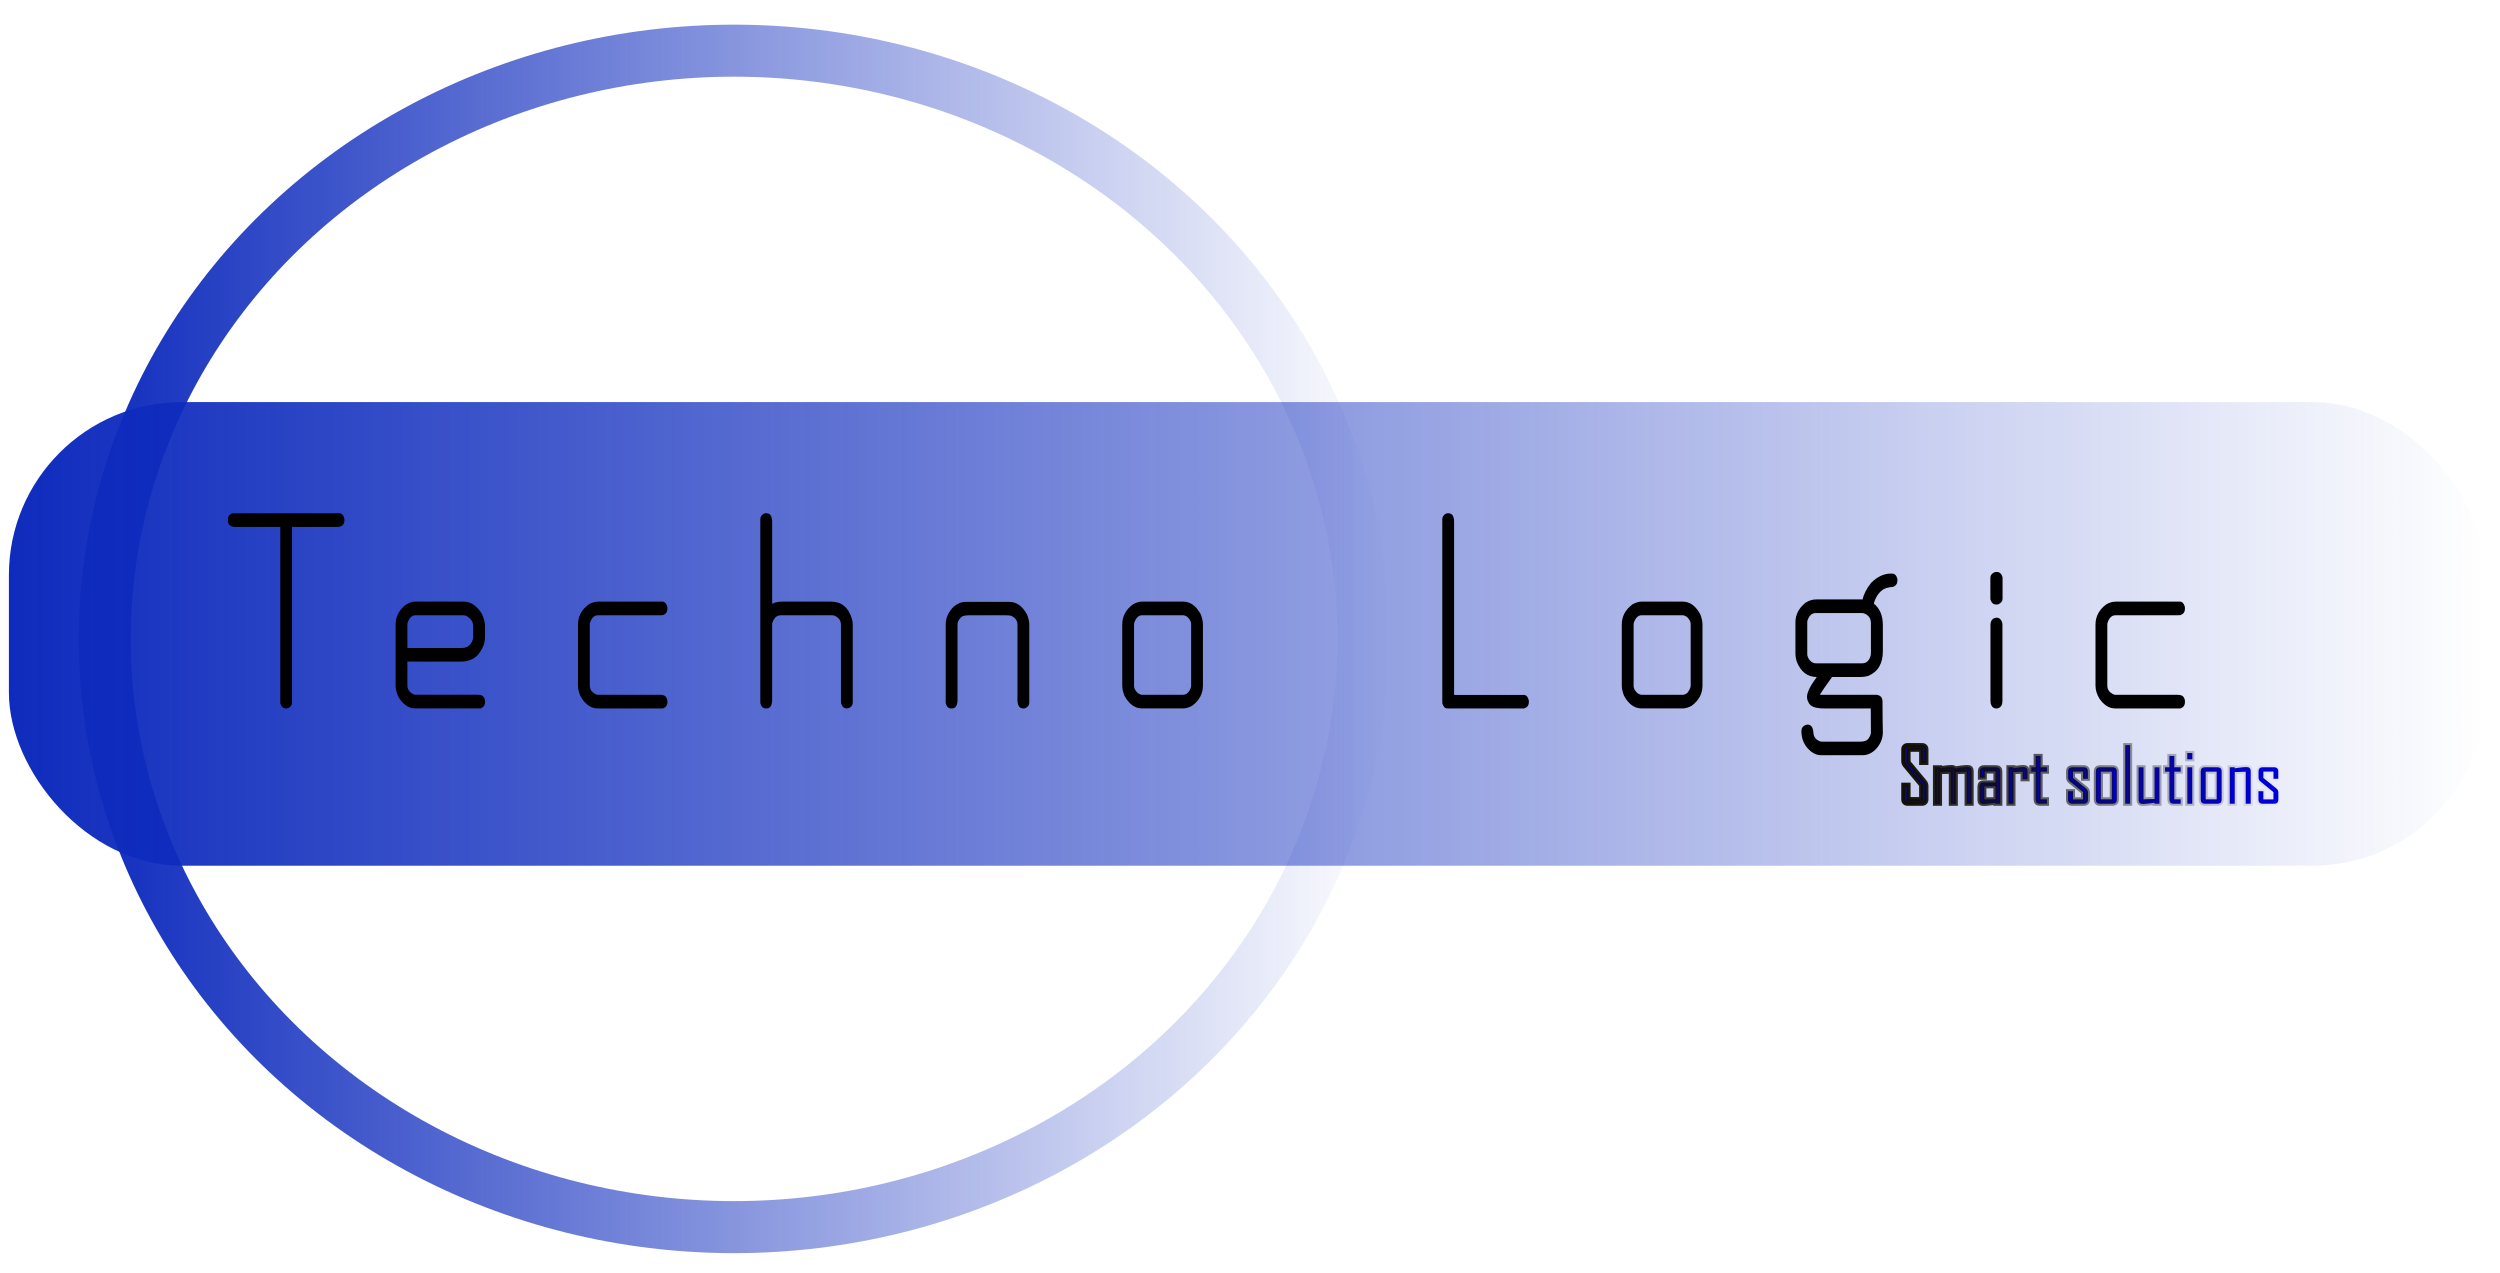 <?xml version="1.0" encoding="UTF-8" standalone="no"?>
<svg
   xmlns:dc="http://purl.org/dc/elements/1.1/"
   xmlns:cc="http://creativecommons.org/ns#"
   xmlns:rdf="http://www.w3.org/1999/02/22-rdf-syntax-ns#"
   xmlns:svg="http://www.w3.org/2000/svg"
   xmlns="http://www.w3.org/2000/svg"
   xmlns:xlink="http://www.w3.org/1999/xlink"
   xmlns:sodipodi="http://sodipodi.sourceforge.net/DTD/sodipodi-0.dtd"
   xmlns:inkscape="http://www.inkscape.org/namespaces/inkscape"
   width="161mm"
   height="82mm"
   viewBox="0 0 161 82"
   version="1.1"
   id="svg8"
   inkscape:version="1.0.1 (3bc2e813f5, 2020-09-07)"
   sodipodi:docname="logo.svg">
  <defs
     id="defs2">
    <linearGradient
       inkscape:collect="always"
       id="linearGradient1215">
      <stop
         style="stop-color:#0e2bbd;stop-opacity:1;"
         offset="0"
         id="stop1211" />
      <stop
         style="stop-color:#0e2bbd;stop-opacity:0;"
         offset="1"
         id="stop1213" />
    </linearGradient>
    <linearGradient
       inkscape:collect="always"
       id="linearGradient1207">
      <stop
         style="stop-color:#0e2bbd;stop-opacity:1;"
         offset="0"
         id="stop1203" />
      <stop
         style="stop-color:#0e2bbd;stop-opacity:0;"
         offset="1"
         id="stop1205" />
    </linearGradient>
    <linearGradient
       inkscape:collect="always"
       id="linearGradient1191">
      <stop
         style="stop-color:#000000;stop-opacity:1;"
         offset="0"
         id="stop1187" />
      <stop
         style="stop-color:#000000;stop-opacity:0;"
         offset="1"
         id="stop1189" />
    </linearGradient>
    <linearGradient
       inkscape:collect="always"
       id="linearGradient1183">
      <stop
         style="stop-color:#100d00;stop-opacity:1;"
         offset="0"
         id="stop1179" />
      <stop
         style="stop-color:#100d00;stop-opacity:0;"
         offset="1"
         id="stop1181" />
    </linearGradient>
    <filter
       inkscape:collect="always"
       style="color-interpolation-filters:sRGB"
       id="filter1140"
       x="-0"
       width="1.001"
       y="-0.001"
       height="1.003">
      <feGaussianBlur
         inkscape:collect="always"
         stdDeviation="0.018"
         id="feGaussianBlur1142" />
    </filter>
    <linearGradient
       inkscape:collect="always"
       xlink:href="#linearGradient1183"
       id="linearGradient1185"
       x1="141.781"
       y1="136.849"
       x2="166.199"
       y2="136.849"
       gradientUnits="userSpaceOnUse"
       gradientTransform="translate(0.529,-1.058)" />
    <linearGradient
       inkscape:collect="always"
       xlink:href="#linearGradient1191"
       id="linearGradient1193"
       x1="141.781"
       y1="136.849"
       x2="166.199"
       y2="136.849"
       gradientUnits="userSpaceOnUse" />
    <linearGradient
       inkscape:collect="always"
       xlink:href="#linearGradient1207"
       id="linearGradient1209"
       x1="20.398"
       y1="126.735"
       x2="179.96"
       y2="126.735"
       gradientUnits="userSpaceOnUse"
       gradientTransform="translate(-19.869,-85.911)" />
    <linearGradient
       inkscape:collect="always"
       xlink:href="#linearGradient1215"
       id="linearGradient1217"
       x1="23.351"
       y1="128.115"
       x2="107.758"
       y2="128.115"
       gradientUnits="userSpaceOnUse"
       gradientTransform="translate(-18.282,-86.97)" />
    <linearGradient
       inkscape:collect="always"
       xlink:href="#linearGradient1183"
       id="linearGradient877"
       gradientUnits="userSpaceOnUse"
       gradientTransform="translate(0.529,-1.058)"
       x1="141.781"
       y1="136.849"
       x2="166.199"
       y2="136.849" />
    <linearGradient
       inkscape:collect="always"
       xlink:href="#linearGradient1183"
       id="linearGradient879"
       gradientUnits="userSpaceOnUse"
       gradientTransform="translate(0.529,-1.058)"
       x1="141.781"
       y1="136.849"
       x2="166.199"
       y2="136.849" />
    <linearGradient
       inkscape:collect="always"
       xlink:href="#linearGradient1183"
       id="linearGradient881"
       gradientUnits="userSpaceOnUse"
       gradientTransform="translate(0.529,-1.058)"
       x1="141.781"
       y1="136.849"
       x2="166.199"
       y2="136.849" />
    <linearGradient
       inkscape:collect="always"
       xlink:href="#linearGradient1183"
       id="linearGradient883"
       gradientUnits="userSpaceOnUse"
       gradientTransform="translate(0.529,-1.058)"
       x1="141.781"
       y1="136.849"
       x2="166.199"
       y2="136.849" />
    <linearGradient
       inkscape:collect="always"
       xlink:href="#linearGradient1183"
       id="linearGradient885"
       gradientUnits="userSpaceOnUse"
       gradientTransform="translate(0.529,-1.058)"
       x1="141.781"
       y1="136.849"
       x2="166.199"
       y2="136.849" />
    <linearGradient
       inkscape:collect="always"
       xlink:href="#linearGradient1183"
       id="linearGradient887"
       gradientUnits="userSpaceOnUse"
       gradientTransform="translate(0.529,-1.058)"
       x1="141.781"
       y1="136.849"
       x2="166.199"
       y2="136.849" />
    <linearGradient
       inkscape:collect="always"
       xlink:href="#linearGradient1183"
       id="linearGradient889"
       gradientUnits="userSpaceOnUse"
       gradientTransform="translate(0.529,-1.058)"
       x1="141.781"
       y1="136.849"
       x2="166.199"
       y2="136.849" />
    <linearGradient
       inkscape:collect="always"
       xlink:href="#linearGradient1183"
       id="linearGradient891"
       gradientUnits="userSpaceOnUse"
       gradientTransform="translate(0.529,-1.058)"
       x1="141.781"
       y1="136.849"
       x2="166.199"
       y2="136.849" />
    <linearGradient
       inkscape:collect="always"
       xlink:href="#linearGradient1183"
       id="linearGradient893"
       gradientUnits="userSpaceOnUse"
       gradientTransform="translate(0.529,-1.058)"
       x1="141.781"
       y1="136.849"
       x2="166.199"
       y2="136.849" />
    <linearGradient
       inkscape:collect="always"
       xlink:href="#linearGradient1183"
       id="linearGradient895"
       gradientUnits="userSpaceOnUse"
       gradientTransform="translate(0.529,-1.058)"
       x1="141.781"
       y1="136.849"
       x2="166.199"
       y2="136.849" />
    <linearGradient
       inkscape:collect="always"
       xlink:href="#linearGradient1183"
       id="linearGradient897"
       gradientUnits="userSpaceOnUse"
       gradientTransform="translate(0.529,-1.058)"
       x1="141.781"
       y1="136.849"
       x2="166.199"
       y2="136.849" />
    <linearGradient
       inkscape:collect="always"
       xlink:href="#linearGradient1183"
       id="linearGradient899"
       gradientUnits="userSpaceOnUse"
       gradientTransform="translate(0.529,-1.058)"
       x1="141.781"
       y1="136.849"
       x2="166.199"
       y2="136.849" />
    <linearGradient
       inkscape:collect="always"
       xlink:href="#linearGradient1183"
       id="linearGradient901"
       gradientUnits="userSpaceOnUse"
       gradientTransform="translate(0.529,-1.058)"
       x1="141.781"
       y1="136.849"
       x2="166.199"
       y2="136.849" />
    <linearGradient
       inkscape:collect="always"
       xlink:href="#linearGradient1183"
       id="linearGradient903"
       gradientUnits="userSpaceOnUse"
       gradientTransform="translate(0.529,-1.058)"
       x1="141.781"
       y1="136.849"
       x2="166.199"
       y2="136.849" />
  </defs>
  <sodipodi:namedview
     id="base"
     pagecolor="#ffffff"
     bordercolor="#666666"
     borderopacity="1.0"
     inkscape:pageopacity="0.0"
     inkscape:pageshadow="2"
     inkscape:zoom="0.7"
     inkscape:cx="319.8544"
     inkscape:cy="254.26463"
     inkscape:document-units="mm"
     inkscape:current-layer="layer1"
     inkscape:document-rotation="0"
     showgrid="false"
     inkscape:window-width="1920"
     inkscape:window-height="1027"
     inkscape:window-x="1912"
     inkscape:window-y="-8"
     inkscape:window-maximized="1" />
  <g
     inkscape:label="Layer 1"
     inkscape:groupmode="layer"
     id="layer1">
    <rect
       style="opacity:1;fill:url(#linearGradient1209);fill-opacity:1;stroke:none;stroke-width:0.974;stroke-opacity:1;filter:url(#filter1140)"
       id="rect837"
       width="159.475"
       height="29.86"
       x="0.573"
       y="25.894"
       ry="11.142" />
    <ellipse
       style="opacity:0.999;mix-blend-mode:difference;fill:none;fill-opacity:1;stroke:url(#linearGradient1217);stroke-width:3.351;stroke-miterlimit:4;stroke-dasharray:none;stroke-opacity:1"
       id="path849"
       cx="47.273"
       cy="41.145"
       rx="40.528"
       ry="37.882" />
    <g
       aria-label="Techno Logic"
       transform="matrix(0.93,0,0,1.075,-19.869,-85.911)"
       id="text853"
       style="font-style:normal;font-variant:normal;font-weight:normal;font-stretch:normal;font-size:16.933px;line-height:1.75;font-family:DymaxionScript;-inkscape-font-specification:DymaxionScript;text-align:center;letter-spacing:5.196px;word-spacing:0.738px;text-anchor:middle;fill:#000000;fill-opacity:1;stroke:none;stroke-width:0.285">
      <path
         d="m 44.867,110.667 q 0.232,0 0.339,0.289 0.008,0.041 0.008,0.091 v 0.041 q 0,0.397 -0.521,0.397 h -3.109 v 10.525 q 0,0.232 -0.289,0.339 -0.041,0.008 -0.091,0.008 h -0.041 q -0.298,0 -0.389,-0.322 v -10.55 h -3.101 q -0.529,0 -0.529,-0.397 v -0.041 q 0,-0.298 0.322,-0.38 z"
         style="font-style:normal;font-variant:normal;font-weight:normal;font-stretch:normal;font-size:16.933px;font-family:'Techno LCD';-inkscape-font-specification:'Techno LCD';text-align:center;text-anchor:middle;stroke-width:0.285"
         id="path862" />
      <path
         d="m 50.121,115.958 h 3.349 q 0.728,0 1.257,0.719 0.223,0.413 0.223,0.744 v 0.661 q 0,0.562 -0.488,1.058 -0.413,0.413 -1.215,0.413 h -3.671 v 1.43 q 0,0.356 0.43,0.529 0.041,0.025 0.124,0.025 h 4.275 q 0.372,0 0.455,0.141 0.091,0.116 0.091,0.248 v 0.05 q 0,0.289 -0.322,0.38 h -4.498 q -0.736,0 -1.215,-0.752 -0.157,-0.339 -0.157,-0.62 v -3.663 q 0,-0.645 0.628,-1.124 0.38,-0.24 0.736,-0.24 z m -0.546,1.373 v 1.406 h 3.762 q 0.579,0 0.769,-0.504 0.025,-0.124 0.025,-0.157 v -0.645 q 0,-0.372 -0.446,-0.604 -0.116,-0.05 -0.207,-0.05 h -3.349 q -0.356,0 -0.529,0.43 -0.025,0.041 -0.025,0.124 z"
         style="font-style:normal;font-variant:normal;font-weight:normal;font-stretch:normal;font-size:16.933px;font-family:'Techno LCD';-inkscape-font-specification:'Techno LCD';text-align:center;text-anchor:middle;stroke-width:0.285"
         id="path864" />
      <path
         d="m 62.759,115.958 h 4.473 q 0.232,0 0.339,0.298 0.008,0.041 0.008,0.083 v 0.05 q 0,0.289 -0.322,0.38 -0.124,0.008 -0.223,0.008 h -4.275 q -0.356,0 -0.529,0.43 -0.025,0.041 -0.025,0.124 v 3.655 q 0,0.356 0.43,0.529 0.041,0.025 0.124,0.025 h 4.275 q 0.372,0 0.455,0.141 0.091,0.116 0.091,0.248 v 0.05 q 0,0.289 -0.322,0.38 h -4.498 q -0.628,0 -1.1,-0.587 -0.273,-0.389 -0.273,-0.777 v -3.663 q 0,-0.728 0.752,-1.215 0.339,-0.157 0.62,-0.157 z"
         style="font-style:normal;font-variant:normal;font-weight:normal;font-stretch:normal;font-size:16.933px;font-family:'Techno LCD';-inkscape-font-specification:'Techno LCD';text-align:center;text-anchor:middle;stroke-width:0.285"
         id="path866" />
      <path
         d="m 74.396,110.667 h 0.05 q 0.389,0 0.389,0.529 v 4.895 q 0.281,-0.132 0.686,-0.132 h 3.39 q 1.083,0 1.447,1.025 0.058,0.182 0.058,0.339 v 4.655 q 0,0.331 -0.413,0.38 -0.281,0 -0.389,-0.289 -0.017,-0.058 -0.017,-0.265 v -4.473 q 0,-0.347 -0.43,-0.529 -0.107,-0.025 -0.174,-0.025 h -3.564 q -0.422,0 -0.595,0.488 v 4.564 q 0,0.529 -0.389,0.529 h -0.05 q -0.289,0 -0.38,-0.322 v -11.022 q 0,-0.19 0.223,-0.314 0.074,-0.033 0.157,-0.033 z"
         style="font-style:normal;font-variant:normal;font-weight:normal;font-stretch:normal;font-size:16.933px;font-family:'Techno LCD';-inkscape-font-specification:'Techno LCD';text-align:center;text-anchor:middle;stroke-width:0.285"
         id="path868" />
      <path
         d="m 88.216,115.975 h 3.051 q 0.736,0 1.215,0.752 0.157,0.331 0.157,0.612 v 4.672 q 0,0.232 -0.289,0.339 -0.041,0.008 -0.091,0.008 h -0.041 q -0.397,0 -0.397,-0.529 v -4.49 q 0,-0.347 -0.413,-0.521 -0.099,-0.041 -0.364,-0.041 h -2.596 q -0.471,0 -0.595,0.182 -0.182,0.182 -0.182,0.38 v 4.49 q 0,0.529 -0.389,0.529 h -0.05 q -0.289,0 -0.38,-0.322 v -4.696 q 0,-0.595 0.537,-1.067 0.405,-0.298 0.827,-0.298 z"
         style="font-style:normal;font-variant:normal;font-weight:normal;font-stretch:normal;font-size:16.933px;font-family:'Techno LCD';-inkscape-font-specification:'Techno LCD';text-align:center;text-anchor:middle;stroke-width:0.285"
         id="path870" />
      <path
         d="m 100.449,115.958 h 2.844 q 0.736,0 1.215,0.752 0.157,0.339 0.157,0.62 v 3.655 q 0,0.736 -0.752,1.215 -0.339,0.157 -0.62,0.157 h -2.844 q -0.736,0 -1.215,-0.752 -0.157,-0.339 -0.157,-0.62 v -3.655 q 0,-0.736 0.752,-1.215 0.339,-0.157 0.62,-0.157 z m -0.554,1.339 v 3.721 q 0,0.215 0.281,0.438 0.165,0.083 0.273,0.083 h 2.844 q 0.347,0 0.529,-0.422 0.025,-0.066 0.025,-0.099 v -3.721 q 0,-0.215 -0.281,-0.438 -0.165,-0.083 -0.273,-0.083 h -2.844 q -0.347,0 -0.529,0.422 -0.025,0.074 -0.025,0.099 z"
         style="font-style:normal;font-variant:normal;font-weight:normal;font-stretch:normal;font-size:16.933px;font-family:'Techno LCD';-inkscape-font-specification:'Techno LCD';text-align:center;text-anchor:middle;stroke-width:0.285"
         id="path872" />
      <path
         d="m 121.618,110.667 h 0.05 q 0.389,0 0.389,0.529 v 10.352 h 4.829 q 0.248,0 0.347,0.339 v 0.091 q 0,0.289 -0.331,0.38 h -5.316 q -0.232,0 -0.339,-0.289 -0.008,-0.05 -0.008,-0.091 v -10.964 q 0,-0.19 0.223,-0.314 0.074,-0.033 0.157,-0.033 z"
         style="font-style:normal;font-variant:normal;font-weight:normal;font-stretch:normal;font-size:16.933px;font-family:'Techno LCD';-inkscape-font-specification:'Techno LCD';text-align:center;text-anchor:middle;stroke-width:0.285"
         id="path874" />
      <path
         d="m 135.041,115.958 h 2.844 q 0.736,0 1.215,0.752 0.157,0.339 0.157,0.62 v 3.655 q 0,0.736 -0.752,1.215 -0.339,0.157 -0.62,0.157 h -2.844 q -0.736,0 -1.215,-0.752 -0.157,-0.339 -0.157,-0.62 v -3.655 q 0,-0.736 0.752,-1.215 0.339,-0.157 0.62,-0.157 z m -0.554,1.339 v 3.721 q 0,0.215 0.281,0.438 0.165,0.083 0.273,0.083 h 2.844 q 0.347,0 0.529,-0.422 0.025,-0.066 0.025,-0.099 v -3.721 q 0,-0.215 -0.281,-0.438 -0.165,-0.083 -0.273,-0.083 h -2.844 q -0.347,0 -0.529,0.422 -0.025,0.074 -0.025,0.099 z"
         style="font-style:normal;font-variant:normal;font-weight:normal;font-stretch:normal;font-size:16.933px;font-family:'Techno LCD';-inkscape-font-specification:'Techno LCD';text-align:center;text-anchor:middle;stroke-width:0.285"
         id="path876" />
      <path
         d="m 152.284,114.28 h 0.099 q 0.281,0 0.372,0.322 v 0.099 q 0,0.265 -0.289,0.372 -0.405,0.033 -0.628,0.124 -0.446,0.215 -0.67,0.744 l -0.041,0.141 q 0.62,0.43 0.62,1.29 v 1.563 q 0,1.116 -1.034,1.48 -0.232,0.058 -0.488,0.058 h -1.993 q -0.653,0.777 -0.843,1.058 l 0.058,0.008 h 3.87 q 0.405,0.05 0.405,0.405 0.008,1.381 0.025,1.836 0,0.645 -0.612,1.124 -0.372,0.256 -0.777,0.256 h -2.886 q -0.562,0 -1.034,-0.521 -0.331,-0.405 -0.331,-0.909 0,-0.347 0.422,-0.405 0.347,0 0.405,0.422 0,0.463 0.513,0.595 0.132,0.008 0.248,0.008 h 2.439 q 0.446,0 0.587,-0.157 0.198,-0.207 0.198,-0.405 -0.008,-0.794 -0.008,-1.339 v -0.091 h -3.241 q -0.893,0 -1.067,-0.356 -0.107,-0.157 -0.107,-0.347 0,-0.389 0.67,-1.174 v -0.008 h -0.008 q -0.951,0 -1.381,-0.934 -0.083,-0.265 -0.083,-0.446 v -1.902 q 0,-0.67 0.686,-1.158 0.347,-0.207 0.777,-0.207 h 3.192 q 0.107,-0.471 0.595,-1 0.645,-0.546 1.339,-0.546 z m -5.771,2.919 v 1.902 q 0,0.19 0.182,0.38 0.19,0.174 0.413,0.174 h 3.208 q 0.455,0 0.595,-0.496 0.008,-0.058 0.008,-0.116 v -1.786 q 0,-0.446 -0.48,-0.595 -0.058,-0.017 -0.116,-0.017 h -3.225 q -0.397,0 -0.562,0.43 -0.025,0.041 -0.025,0.124 z"
         style="font-style:normal;font-variant:normal;font-weight:normal;font-stretch:normal;font-size:16.933px;font-family:'Techno LCD';-inkscape-font-specification:'Techno LCD';text-align:center;text-anchor:middle;stroke-width:0.285"
         id="path878" />
      <path
         d="m 159.589,114.181 h 0.05 q 0.289,0 0.397,0.314 v 1.29 q 0,0.223 -0.306,0.339 -0.041,0.008 -0.091,0.008 h -0.05 q -0.289,0 -0.397,-0.314 v -1.29 q 0,-0.223 0.306,-0.339 0.041,-0.008 0.091,-0.008 z m 0.033,2.737 q 0.248,0 0.372,0.248 0.033,0.074 0.033,0.182 v 4.564 q 0,0.331 -0.265,0.422 -0.041,0.025 -0.124,0.025 h -0.05 q -0.265,0 -0.372,-0.289 -0.017,-0.099 -0.017,-0.157 v -4.564 q 0,-0.298 0.273,-0.405 z"
         style="font-style:normal;font-variant:normal;font-weight:normal;font-stretch:normal;font-size:16.933px;font-family:'Techno LCD';-inkscape-font-specification:'Techno LCD';text-align:center;text-anchor:middle;stroke-width:0.285"
         id="path880" />
      <path
         d="m 167.844,115.958 h 4.473 q 0.232,0 0.339,0.298 0.008,0.041 0.008,0.083 v 0.05 q 0,0.289 -0.322,0.38 -0.124,0.008 -0.223,0.008 h -4.275 q -0.356,0 -0.529,0.43 -0.025,0.041 -0.025,0.124 v 3.655 q 0,0.356 0.43,0.529 0.041,0.025 0.124,0.025 h 4.275 q 0.372,0 0.455,0.141 0.091,0.116 0.091,0.248 v 0.05 q 0,0.289 -0.322,0.38 h -4.498 q -0.628,0 -1.1,-0.587 -0.273,-0.389 -0.273,-0.777 v -3.663 q 0,-0.728 0.752,-1.215 0.339,-0.157 0.62,-0.157 z"
         style="font-style:normal;font-variant:normal;font-weight:normal;font-stretch:normal;font-size:16.933px;font-family:'Techno LCD';-inkscape-font-specification:'Techno LCD';text-align:center;text-anchor:middle;stroke-width:0.285"
         id="path882" />
    </g>
    <g
       aria-label="Smart solutions"
       id="text1177"
       style="font-style:normal;font-variant:normal;font-weight:normal;font-stretch:normal;font-size:4.939px;line-height:1.15;font-family:'Agency FB';-inkscape-font-specification:'Agency FB';fill:#0000db;fill-opacity:1;stroke:url(#linearGradient1185);stroke-width:0.265;stroke-opacity:0.984"
       transform="translate(-19.869,-85.911)">
      <path
         d="m 143.928,137.403 q 0,0.118 -0.075,0.193 -0.072,0.075 -0.191,0.075 h -0.95 q -0.118,0 -0.195,-0.075 -0.075,-0.075 -0.075,-0.193 v -0.957 h 0.335 v 0.928 h 0.815 v -0.9 l -1.042,-1.259 Q 142.442,135.085 142.442,134.929 v -0.764 q 0,-0.118 0.075,-0.193 0.077,-0.075 0.195,-0.075 h 0.95 q 0.118,0 0.191,0.075 0.075,0.075 0.075,0.193 v 0.878 h -0.335 v -0.849 h -0.815 v 0.796 l 1.047,1.259 q 0.104,0.125 0.104,0.282 z"
         style="font-style:normal;font-variant:normal;font-weight:normal;font-stretch:normal;font-size:4.939px;font-family:'Agency FB';-inkscape-font-specification:'Agency FB';fill:#0000db;fill-opacity:1;stroke:url(#linearGradient877);stroke-width:0.265;stroke-opacity:0.984"
         id="path885" />
      <path
         d="m 146.841,137.671 h -0.321 v -2.059 l -0.699,0.019 v 2.04 h -0.318 v -2.059 l -0.699,0.019 v 2.04 h -0.321 v -2.346 h 0.321 v 0.065 q 0.188,-0.024 0.376,-0.051 0.229,-0.029 0.379,-0.029 0.147,0 0.217,0.089 0.203,-0.026 0.403,-0.056 0.263,-0.034 0.398,-0.034 0.265,0 0.265,0.263 z"
         style="font-style:normal;font-variant:normal;font-weight:normal;font-stretch:normal;font-size:4.939px;font-family:'Agency FB';-inkscape-font-specification:'Agency FB';fill:#0000db;fill-opacity:1;stroke:url(#linearGradient879);stroke-width:0.265;stroke-opacity:0.984"
         id="path887" />
      <path
         d="m 148.688,137.671 h -0.316 v -0.065 q -0.191,0.026 -0.381,0.051 -0.236,0.029 -0.379,0.029 -0.263,0 -0.263,-0.26 v -0.856 q 0,-0.27 0.273,-0.27 h 0.755 v -0.707 h -0.69 v 0.4 h -0.311 v -0.396 q 0,-0.273 0.27,-0.273 h 0.772 q 0.27,0 0.27,0.273 z m -0.311,-0.292 v -0.83 h -0.716 v 0.844 z"
         style="font-style:normal;font-variant:normal;font-weight:normal;font-stretch:normal;font-size:4.939px;font-family:'Agency FB';-inkscape-font-specification:'Agency FB';fill:#0000db;fill-opacity:1;stroke:url(#linearGradient881);stroke-width:0.265;stroke-opacity:0.984"
         id="path889" />
      <path
         d="m 150.441,136.096 h -0.316 v -0.485 l -0.591,0.019 v 2.04 h -0.321 v -2.346 h 0.321 v 0.065 q 0.159,-0.024 0.321,-0.051 0.193,-0.029 0.321,-0.029 0.265,0 0.265,0.263 z"
         style="font-style:normal;font-variant:normal;font-weight:normal;font-stretch:normal;font-size:4.939px;font-family:'Agency FB';-inkscape-font-specification:'Agency FB';fill:#0000db;fill-opacity:1;stroke:url(#linearGradient883);stroke-width:0.265;stroke-opacity:0.984"
         id="path891" />
      <path
         d="m 151.693,137.671 h -0.456 q -0.27,0 -0.27,-0.273 v -1.792 h -0.282 v -0.282 h 0.282 v -0.731 h 0.316 v 0.731 h 0.41 v 0.282 h -0.41 v 1.782 h 0.41 z"
         style="font-style:normal;font-variant:normal;font-weight:normal;font-stretch:normal;font-size:4.939px;font-family:'Agency FB';-inkscape-font-specification:'Agency FB';fill:#0000db;fill-opacity:1;stroke:url(#linearGradient885);stroke-width:0.265;stroke-opacity:0.984"
         id="path893" />
      <path
         d="m 154.334,137.398 q 0,0.273 -0.273,0.273 h -0.736 q -0.273,0 -0.273,-0.273 v -0.533 h 0.316 v 0.528 h 0.649 v -0.468 l -0.839,-0.687 q -0.121,-0.097 -0.121,-0.251 v -0.391 q 0,-0.273 0.273,-0.273 h 0.726 q 0.273,0 0.273,0.273 v 0.468 h -0.311 v -0.463 h -0.649 v 0.41 l 0.846,0.687 q 0.118,0.094 0.118,0.256 z"
         style="font-style:normal;font-variant:normal;font-weight:normal;font-stretch:normal;font-size:4.939px;font-family:'Agency FB';-inkscape-font-specification:'Agency FB';fill:#0000db;fill-opacity:1;stroke:url(#linearGradient887);stroke-width:0.265;stroke-opacity:0.984"
         id="path895" />
      <path
         d="m 156.19,137.398 q 0,0.273 -0.273,0.273 h -0.805 q -0.27,0 -0.27,-0.273 v -1.801 q 0,-0.273 0.27,-0.273 h 0.805 q 0.273,0 0.273,0.273 z m -0.321,-0.01 v -1.782 h -0.707 v 1.782 z"
         style="font-style:normal;font-variant:normal;font-weight:normal;font-stretch:normal;font-size:4.939px;font-family:'Agency FB';-inkscape-font-specification:'Agency FB';fill:#0000db;fill-opacity:1;stroke:url(#linearGradient889);stroke-width:0.265;stroke-opacity:0.984"
         id="path897" />
      <path
         d="m 157.049,137.671 h -0.316 v -3.774 h 0.316 z"
         style="font-style:normal;font-variant:normal;font-weight:normal;font-stretch:normal;font-size:4.939px;font-family:'Agency FB';-inkscape-font-specification:'Agency FB';fill:#0000db;fill-opacity:1;stroke:url(#linearGradient891);stroke-width:0.265;stroke-opacity:0.984"
         id="path899" />
      <path
         d="m 158.937,137.671 h -0.316 v -0.065 q -0.193,0.026 -0.383,0.051 -0.232,0.029 -0.383,0.029 -0.26,0 -0.26,-0.26 v -2.1 h 0.316 v 2.059 l 0.711,-0.019 v -2.04 h 0.316 z"
         style="font-style:normal;font-variant:normal;font-weight:normal;font-stretch:normal;font-size:4.939px;font-family:'Agency FB';-inkscape-font-specification:'Agency FB';fill:#0000db;fill-opacity:1;stroke:url(#linearGradient893);stroke-width:0.265;stroke-opacity:0.984"
         id="path901" />
      <path
         d="m 160.305,137.671 h -0.456 q -0.27,0 -0.27,-0.273 v -1.792 h -0.282 v -0.282 h 0.282 v -0.731 h 0.316 v 0.731 h 0.41 v 0.282 h -0.41 v 1.782 h 0.41 z"
         style="font-style:normal;font-variant:normal;font-weight:normal;font-stretch:normal;font-size:4.939px;font-family:'Agency FB';-inkscape-font-specification:'Agency FB';fill:#0000db;fill-opacity:1;stroke:url(#linearGradient895);stroke-width:0.265;stroke-opacity:0.984"
         id="path903" />
      <path
         d="M 161.055,134.811 H 160.729 v -0.405 h 0.326 z m -0.005,2.86 h -0.316 v -2.346 h 0.316 z"
         style="font-style:normal;font-variant:normal;font-weight:normal;font-stretch:normal;font-size:4.939px;font-family:'Agency FB';-inkscape-font-specification:'Agency FB';fill:#0000db;fill-opacity:1;stroke:url(#linearGradient897);stroke-width:0.265;stroke-opacity:0.984"
         id="path905" />
      <path
         d="m 162.943,137.398 q 0,0.273 -0.273,0.273 h -0.805 q -0.27,0 -0.27,-0.273 v -1.801 q 0,-0.273 0.27,-0.273 h 0.805 q 0.273,0 0.273,0.273 z m -0.321,-0.01 v -1.782 h -0.707 v 1.782 z"
         style="font-style:normal;font-variant:normal;font-weight:normal;font-stretch:normal;font-size:4.939px;font-family:'Agency FB';-inkscape-font-specification:'Agency FB';fill:#0000db;fill-opacity:1;stroke:url(#linearGradient899);stroke-width:0.265;stroke-opacity:0.984"
         id="path907" />
      <path
         d="m 164.814,137.671 h -0.321 v -2.059 l -0.707,0.019 v 2.04 h -0.321 v -2.346 h 0.321 v 0.065 q 0.188,-0.024 0.379,-0.051 0.232,-0.029 0.381,-0.029 0.268,0 0.268,0.263 z"
         style="font-style:normal;font-variant:normal;font-weight:normal;font-stretch:normal;font-size:4.939px;font-family:'Agency FB';-inkscape-font-specification:'Agency FB';fill:#0000db;fill-opacity:1;stroke:url(#linearGradient901);stroke-width:0.265;stroke-opacity:0.984"
         id="path909" />
      <path
         d="m 166.596,137.398 q 0,0.273 -0.273,0.273 h -0.736 q -0.273,0 -0.273,-0.273 v -0.533 h 0.316 v 0.528 h 0.649 v -0.468 l -0.839,-0.687 q -0.121,-0.097 -0.121,-0.251 v -0.391 q 0,-0.273 0.273,-0.273 h 0.726 q 0.273,0 0.273,0.273 v 0.468 h -0.311 v -0.463 h -0.649 v 0.41 l 0.846,0.687 q 0.118,0.094 0.118,0.256 z"
         style="font-style:normal;font-variant:normal;font-weight:normal;font-stretch:normal;font-size:4.939px;font-family:'Agency FB';-inkscape-font-specification:'Agency FB';fill:#0000db;fill-opacity:1;stroke:url(#linearGradient903);stroke-width:0.265;stroke-opacity:0.984"
         id="path911" />
    </g>
  </g>
</svg>
